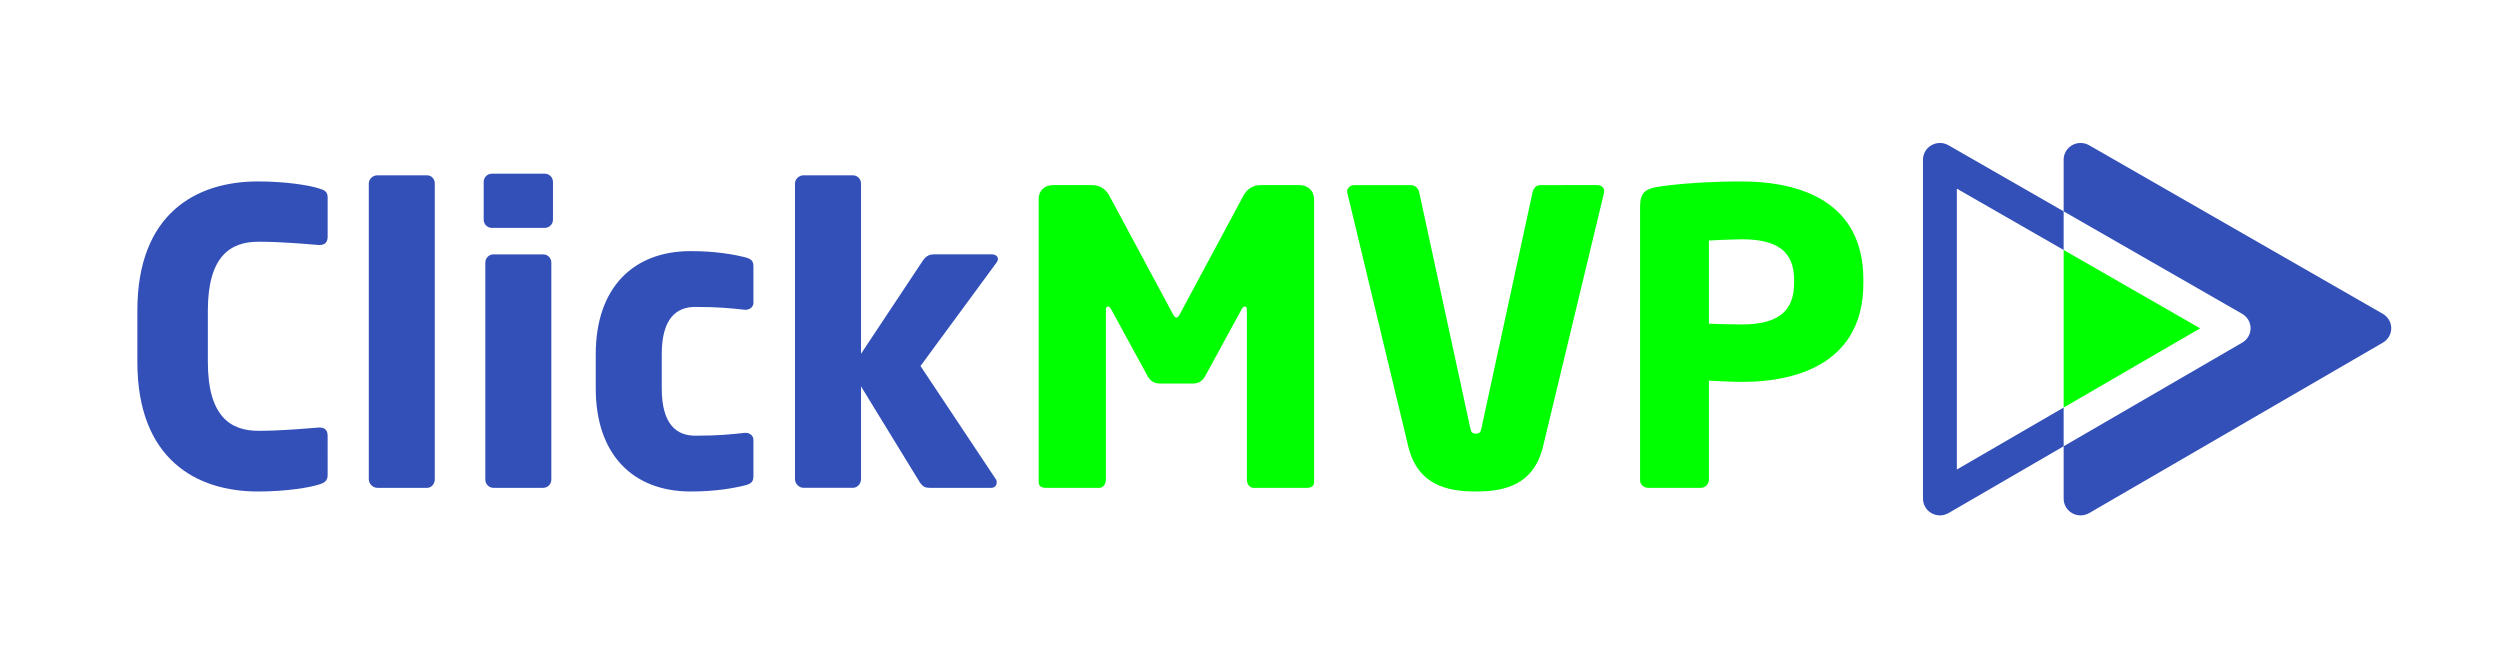 <?xml version="1.0" encoding="UTF-8" standalone="no"?>
<!-- Created with Inkscape (http://www.inkscape.org/) -->

<svg
   version="1.1"
   id="svg2"
   xml:space="preserve"
   width="644.284"
   height="169.436"
   viewBox="0 0 644.284 169.436"
   sodipodi:docname="Logo_Click MVP_final curvas.svg"
   inkscape:version="1.1.1 (3bf5ae0d25, 2021-09-20)"
   xmlns:inkscape="http://www.inkscape.org/namespaces/inkscape"
   xmlns:sodipodi="http://sodipodi.sourceforge.net/DTD/sodipodi-0.dtd"
   xmlns="http://www.w3.org/2000/svg"
   xmlns:svg="http://www.w3.org/2000/svg"><defs
     id="defs6"><clipPath
       clipPathUnits="userSpaceOnUse"
       id="clipPath16"><path
         d="M 0,127.077 H 483.214 V 0 H 0 Z"
         id="path14" /></clipPath></defs><sodipodi:namedview
     id="namedview4"
     pagecolor="#ffffff"
     bordercolor="#666666"
     borderopacity="1.0"
     inkscape:pageshadow="2"
     inkscape:pageopacity="0.0"
     inkscape:pagecheckerboard="0"
     showgrid="false"
     inkscape:zoom="2.6494527"
     inkscape:cx="321.95328"
     inkscape:cy="84.545762"
     inkscape:window-width="3840"
     inkscape:window-height="1514"
     inkscape:window-x="-11"
     inkscape:window-y="-11"
     inkscape:window-maximized="1"
     inkscape:current-layer="g8" /><g
     id="g8"
     inkscape:groupmode="layer"
     inkscape:label="Logo_Click MVP_final curvas"
     transform="matrix(1.333,0,0,-1.333,0,169.436)"><g
       id="g157"
       transform="translate(0.566,-1.415)"><g
         id="g131"
         transform="matrix(1.101,0,0,1.101,-15.892,-4.587)"><g
           id="g18"
           transform="translate(69.879,35.809)"><path
             d="m 0,0 c -1.502,-0.501 -5.652,-1.216 -10.66,-1.216 -10.876,0 -21.179,5.724 -21.179,22.752 v 9.015 c 0,17.029 10.303,22.681 21.179,22.681 5.008,0 9.158,-0.715 10.66,-1.216 1.002,-0.287 1.574,-0.573 1.574,-1.574 v -6.941 c 0,-0.858 -0.428,-1.43 -1.359,-1.43 H 0 c -2.719,0.214 -6.653,0.572 -10.589,0.572 -4.936,0 -8.872,-2.576 -8.872,-12.092 v -9.015 c 0,-9.515 3.936,-12.092 8.872,-12.092 3.936,0 7.87,0.359 10.589,0.573 h 0.215 c 0.931,0 1.359,-0.573 1.359,-1.431 V 1.646 C 1.574,0.645 1.002,0.286 0,0"
             style="fill:#3350b9;fill-opacity:1;fill-rule:nonzero;stroke:none"
             id="path20" /></g><g
           id="g22"
           transform="translate(88.911,35.237)"><path
             d="m 0,0 h -8.729 c -0.787,0 -1.502,0.716 -1.502,1.503 v 51.944 c 0,0.787 0.715,1.43 1.502,1.43 H 0 c 0.787,0 1.359,-0.643 1.359,-1.43 V 1.503 C 1.359,0.716 0.787,0 0,0"
             style="fill:#3350b9;fill-opacity:1;fill-rule:nonzero;stroke:none"
             id="path24" /></g><g
           id="g26"
           transform="translate(109.302,35.237)"><path
             d="m 0,0 h -8.729 c -0.788,0 -1.431,0.644 -1.431,1.431 v 38.135 c 0,0.788 0.643,1.431 1.431,1.431 H 0 c 0.787,0 1.431,-0.643 1.431,-1.431 V 1.431 C 1.431,0.644 0.787,0 0,0 m 0.286,45.648 h -9.302 c -0.787,0 -1.43,0.644 -1.43,1.431 v 6.654 c 0,0.787 0.643,1.431 1.43,1.431 h 9.302 c 0.787,0 1.431,-0.644 1.431,-1.431 v -6.654 c 0,-0.787 -0.644,-1.431 -1.431,-1.431"
             style="fill:#3350b9;fill-opacity:1;fill-rule:nonzero;stroke:none"
             id="path28" /></g><g
           id="g30"
           transform="translate(144.718,35.666)"><path
             d="m 0,0 c -2.003,-0.501 -5.223,-1.073 -9.516,-1.073 -10.088,0 -16.671,6.439 -16.671,18.101 v 6.01 c 0,11.663 6.583,18.102 16.671,18.102 4.293,0 7.513,-0.573 9.516,-1.073 1.073,-0.286 1.503,-0.573 1.503,-1.646 v -6.368 c 0,-0.715 -0.645,-1.216 -1.359,-1.216 H 0 c -2.647,0.286 -4.65,0.501 -8.729,0.501 -3.219,0 -5.867,-1.932 -5.867,-8.3 v -6.01 c 0,-6.368 2.648,-8.299 5.867,-8.299 4.079,0 6.082,0.214 8.729,0.5 h 0.144 c 0.714,0 1.359,-0.5 1.359,-1.216 V 1.646 C 1.503,0.572 1.073,0.286 0,0"
             style="fill:#3350b9;fill-opacity:1;fill-rule:nonzero;stroke:none"
             id="path32" /></g><g
           id="g34"
           transform="translate(188.865,74.731)"><path
             d="m 0,0 -13.308,-18.102 13.237,-19.89 c 0.142,-0.143 0.142,-0.358 0.142,-0.573 0,-0.5 -0.357,-0.93 -0.929,-0.93 h -10.804 c -0.787,0 -1.217,0.144 -1.789,1.002 l -10.303,16.814 v -16.313 c 0,-0.787 -0.643,-1.503 -1.431,-1.503 h -8.657 c -0.787,0 -1.503,0.716 -1.503,1.503 v 51.944 c 0,0.787 0.716,1.431 1.503,1.431 h 8.657 c 0.788,0 1.431,-0.644 1.431,-1.431 v -29.908 l 10.875,16.385 c 0.572,0.859 1.288,1.073 1.86,1.073 h 10.232 c 0.644,0 1.073,-0.357 1.073,-0.786 C 0.286,0.501 0.215,0.286 0,0"
             style="fill:#3350b9;fill-opacity:1;fill-rule:nonzero;stroke:none"
             id="path36" /></g><g
           id="g38"
           transform="translate(243.458,35.237)"><path
             d="m 0,0 h -9.444 c -0.645,0 -1.146,0.644 -1.146,1.431 v 29.836 c 0,0.501 -0.214,0.572 -0.357,0.572 -0.215,0 -0.358,-0.143 -0.573,-0.501 l -6.439,-11.805 c -0.501,-0.859 -1.217,-1.217 -2.146,-1.217 h -5.724 c -0.931,0 -1.646,0.358 -2.147,1.217 l -6.439,11.805 c -0.215,0.358 -0.357,0.501 -0.572,0.501 -0.144,0 -0.359,-0.071 -0.359,-0.572 V 1.431 C -35.346,0.644 -35.846,0 -36.49,0 h -9.445 c -0.572,0 -1.215,0.215 -1.215,1.002 v 49.726 c 0,1.502 1.073,2.433 2.575,2.433 h 6.725 c 1.503,0 2.504,-0.716 3.149,-1.932 l 10.946,-20.392 c 0.287,-0.572 0.501,-0.93 0.787,-0.93 0.286,0 0.501,0.358 0.787,0.93 l 10.948,20.392 c 0.643,1.216 1.645,1.932 3.148,1.932 h 6.726 c 1.502,0 2.575,-1.002 2.575,-2.505 V 1.002 C 1.216,0.215 0.572,0 0,0"
             style="fill:#00ff00;fill-opacity:1;fill-rule:nonzero;stroke:none"
             id="path40" /></g><g
           id="g42"
           transform="translate(295.546,86.895)"><path
             d="m 0,0 -10.661,-44.36 c -1.646,-6.869 -6.869,-7.942 -11.806,-7.942 -4.936,0 -10.231,1.073 -11.877,7.942 L -45.005,0 c 0,0.143 -0.071,0.214 -0.071,0.357 0,0.644 0.572,1.145 1.288,1.145 h 9.945 c 0.716,0 1.288,-0.572 1.431,-1.288 l 8.943,-41.283 c 0.144,-0.787 0.359,-1.074 1.002,-1.074 0.645,0 0.859,0.287 1.002,1.074 l 8.944,41.283 c 0.143,0.716 0.643,1.288 1.359,1.288 H -1.146 C -0.43,1.502 0.071,1.073 0.071,0.357 0.071,0.286 0,0.143 0,0"
             style="fill:#00ff00;fill-opacity:1;fill-rule:nonzero;stroke:none"
             id="path44" /></g><g
           id="g46"
           transform="translate(328.959,71.798)"><path
             d="m 0,0 c 0,5.08 -3.148,7.083 -9.158,7.083 -1.002,0 -4.937,-0.143 -5.796,-0.214 V -7.727 c 0.787,-0.071 5.009,-0.143 5.796,-0.143 6.368,0 9.158,2.361 9.158,7.226 z m -9.158,-17.958 c -1.717,0 -4.007,0.143 -5.796,0.214 V -35.13 c 0,-0.787 -0.644,-1.431 -1.431,-1.431 h -9.229 c -0.787,0 -1.431,0.572 -1.431,1.359 v 48.081 c 0,2.433 1.001,3.077 3.22,3.434 3.648,0.573 9.372,0.931 14.523,0.931 10.805,0 21.465,-3.793 21.465,-17.244 v -0.644 c 0,-13.379 -10.66,-17.314 -21.321,-17.314"
             style="fill:#00ff00;fill-opacity:1;fill-rule:nonzero;stroke:none"
             id="path48" /></g></g><g
         id="g113"
         transform="matrix(0.948,0,0,0.934,32.995,4.604)"><g
           id="g50"
           transform="translate(413.295,64.714)"><path
             d="M 0,0 -27.838,16.219 V -16.397 Z"
             style="fill:#00ff00;fill-opacity:1;fill-rule:nonzero;stroke:none"
             id="path52" /></g><g
           id="g54"
           transform="translate(450.55,67.714)"><path
             d="m 0,0 -59.903,34.9 c -1.068,0.621 -2.387,0.626 -3.458,0.01 -1.072,-0.616 -1.733,-1.758 -1.733,-2.993 V 21.211 L -28.687,0 c 1.06,-0.617 1.712,-1.75 1.715,-2.975 0.003,-1.226 -0.644,-2.361 -1.7,-2.983 l -36.422,-21.454 v -10.856 c 0,-1.238 0.664,-2.382 1.74,-2.997 0.531,-0.303 1.122,-0.455 1.713,-0.455 0.606,0 1.212,0.159 1.752,0.477 L 0.014,-5.958 c 1.056,0.622 1.704,1.757 1.7,2.983 C 1.711,-1.75 1.059,-0.617 0,0"
             style="fill:#3350b9;fill-opacity:1;fill-rule:nonzero;stroke:none"
             id="path56" /></g><g
           id="g58"
           transform="translate(363.675,35.488)"><path
             d="M 0,0 V 58.135 L 21.781,45.446 v 7.992 L -1.714,67.126 c -1.068,0.622 -2.388,0.626 -3.459,0.01 -1.072,-0.615 -1.732,-1.757 -1.732,-2.993 V -6.041 c 0,-1.239 0.663,-2.383 1.739,-2.998 0.531,-0.303 1.123,-0.455 1.713,-0.455 0.606,0 1.212,0.16 1.753,0.478 L 21.781,4.815 v 8.014 z"
             style="fill:#3350b9;fill-opacity:1;fill-rule:nonzero;stroke:none"
             id="path60" /></g></g></g></g></svg>

